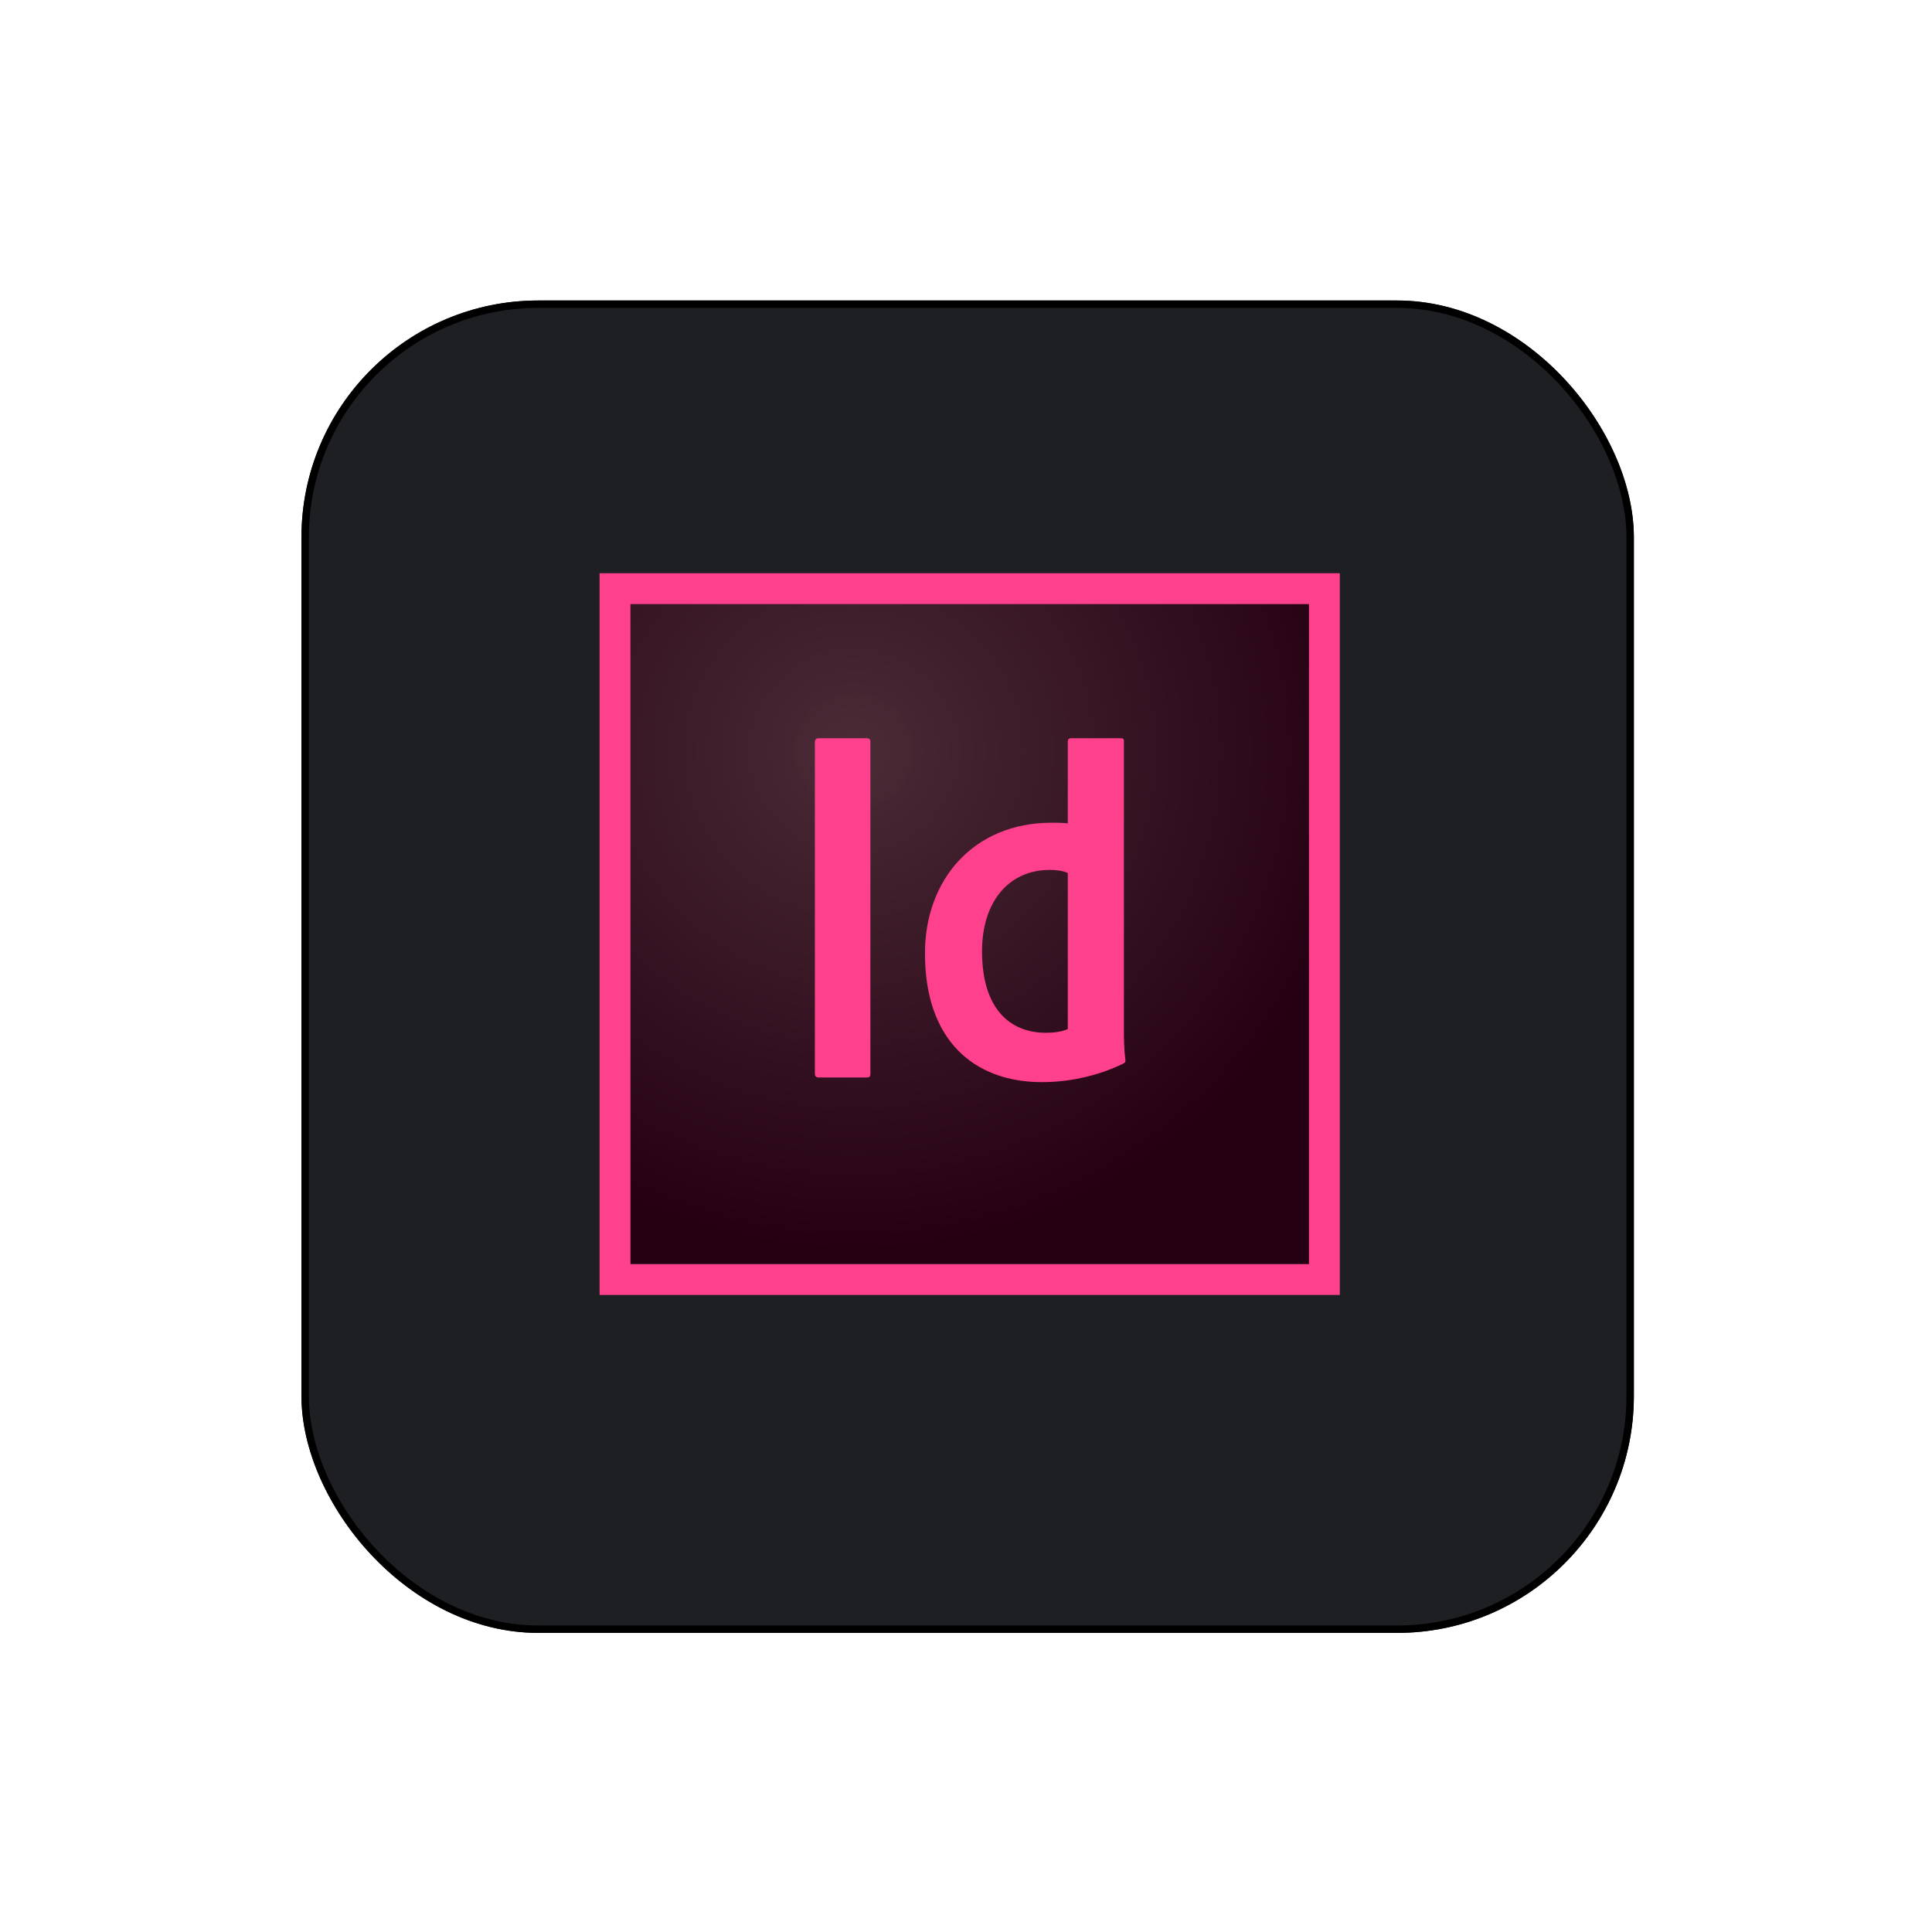 <svg width="261" height="261" viewBox="0 0 261 261" fill="none" xmlns="http://www.w3.org/2000/svg">
<g filter="url(#filter0_d_301_8871)">
<rect x="40.724" y="36.594" width="180" height="180" rx="32" fill="#1D1F23"/>
<rect x="41.224" y="37.094" width="179" height="179" rx="31.5" stroke="black"/>
</g>
<path d="M85.167 81.605H176.833V170.772H85.167V81.605Z" fill="url(#paint0_radial_301_8871)"/>
<path d="M85.167 81.605H176.834V170.771H85.167V81.605ZM81 174.938H181V77.438H81V174.938ZM144.25 117.938C143.625 117.646 142.792 117.521 141.792 117.521C136.417 117.521 132.667 121.646 132.667 128.521C132.667 136.355 136.5 139.521 141.292 139.521C142.333 139.521 143.417 139.396 144.25 139.021V117.938ZM142.042 111.146C142.917 111.146 143.417 111.146 144.25 111.23V100.146C144.25 99.855 144.458 99.73 144.666 99.73H151.417C151.75 99.73 151.833 99.855 151.833 100.063V139.022C151.833 140.188 151.833 141.646 152.041 143.23C152.041 143.521 151.958 143.563 151.667 143.73C148.083 145.438 144.292 146.188 140.75 146.188C131.542 146.188 124.958 140.48 124.958 128.855C124.917 118.896 131.5 111.146 142.042 111.146ZM117.584 145.022C117.584 145.438 117.5 145.563 117.042 145.563H110.625C110.208 145.563 110.083 145.355 110.083 145.022V100.271C110.083 99.855 110.292 99.73 110.625 99.73H117.083C117.417 99.73 117.584 99.855 117.584 100.23V145.022Z" fill="#FF408C"/>
<defs>
<filter id="filter0_d_301_8871" x="0.724" y="0.594" width="260" height="260" filterUnits="userSpaceOnUse" color-interpolation-filters="sRGB">
<feFlood flood-opacity="0" result="BackgroundImageFix"/>
<feColorMatrix in="SourceAlpha" type="matrix" values="0 0 0 0 0 0 0 0 0 0 0 0 0 0 0 0 0 0 127 0" result="hardAlpha"/>
<feOffset dy="4"/>
<feGaussianBlur stdDeviation="20"/>
<feComposite in2="hardAlpha" operator="out"/>
<feColorMatrix type="matrix" values="0 0 0 0 0.037 0 0 0 0 0.035 0 0 0 0 0.048 0 0 0 0.1 0"/>
<feBlend mode="normal" in2="BackgroundImageFix" result="effect1_dropShadow_301_8871"/>
<feBlend mode="normal" in="SourceGraphic" in2="effect1_dropShadow_301_8871" result="shape"/>
</filter>
<radialGradient id="paint0_radial_301_8871" cx="0" cy="0" r="1" gradientUnits="userSpaceOnUse" gradientTransform="translate(115.357 101.587) scale(69.667 67.45)">
<stop stop-color="#4B2B36" stop-opacity="0.98"/>
<stop offset="1" stop-color="#250012"/>
</radialGradient>
</defs>
</svg>
